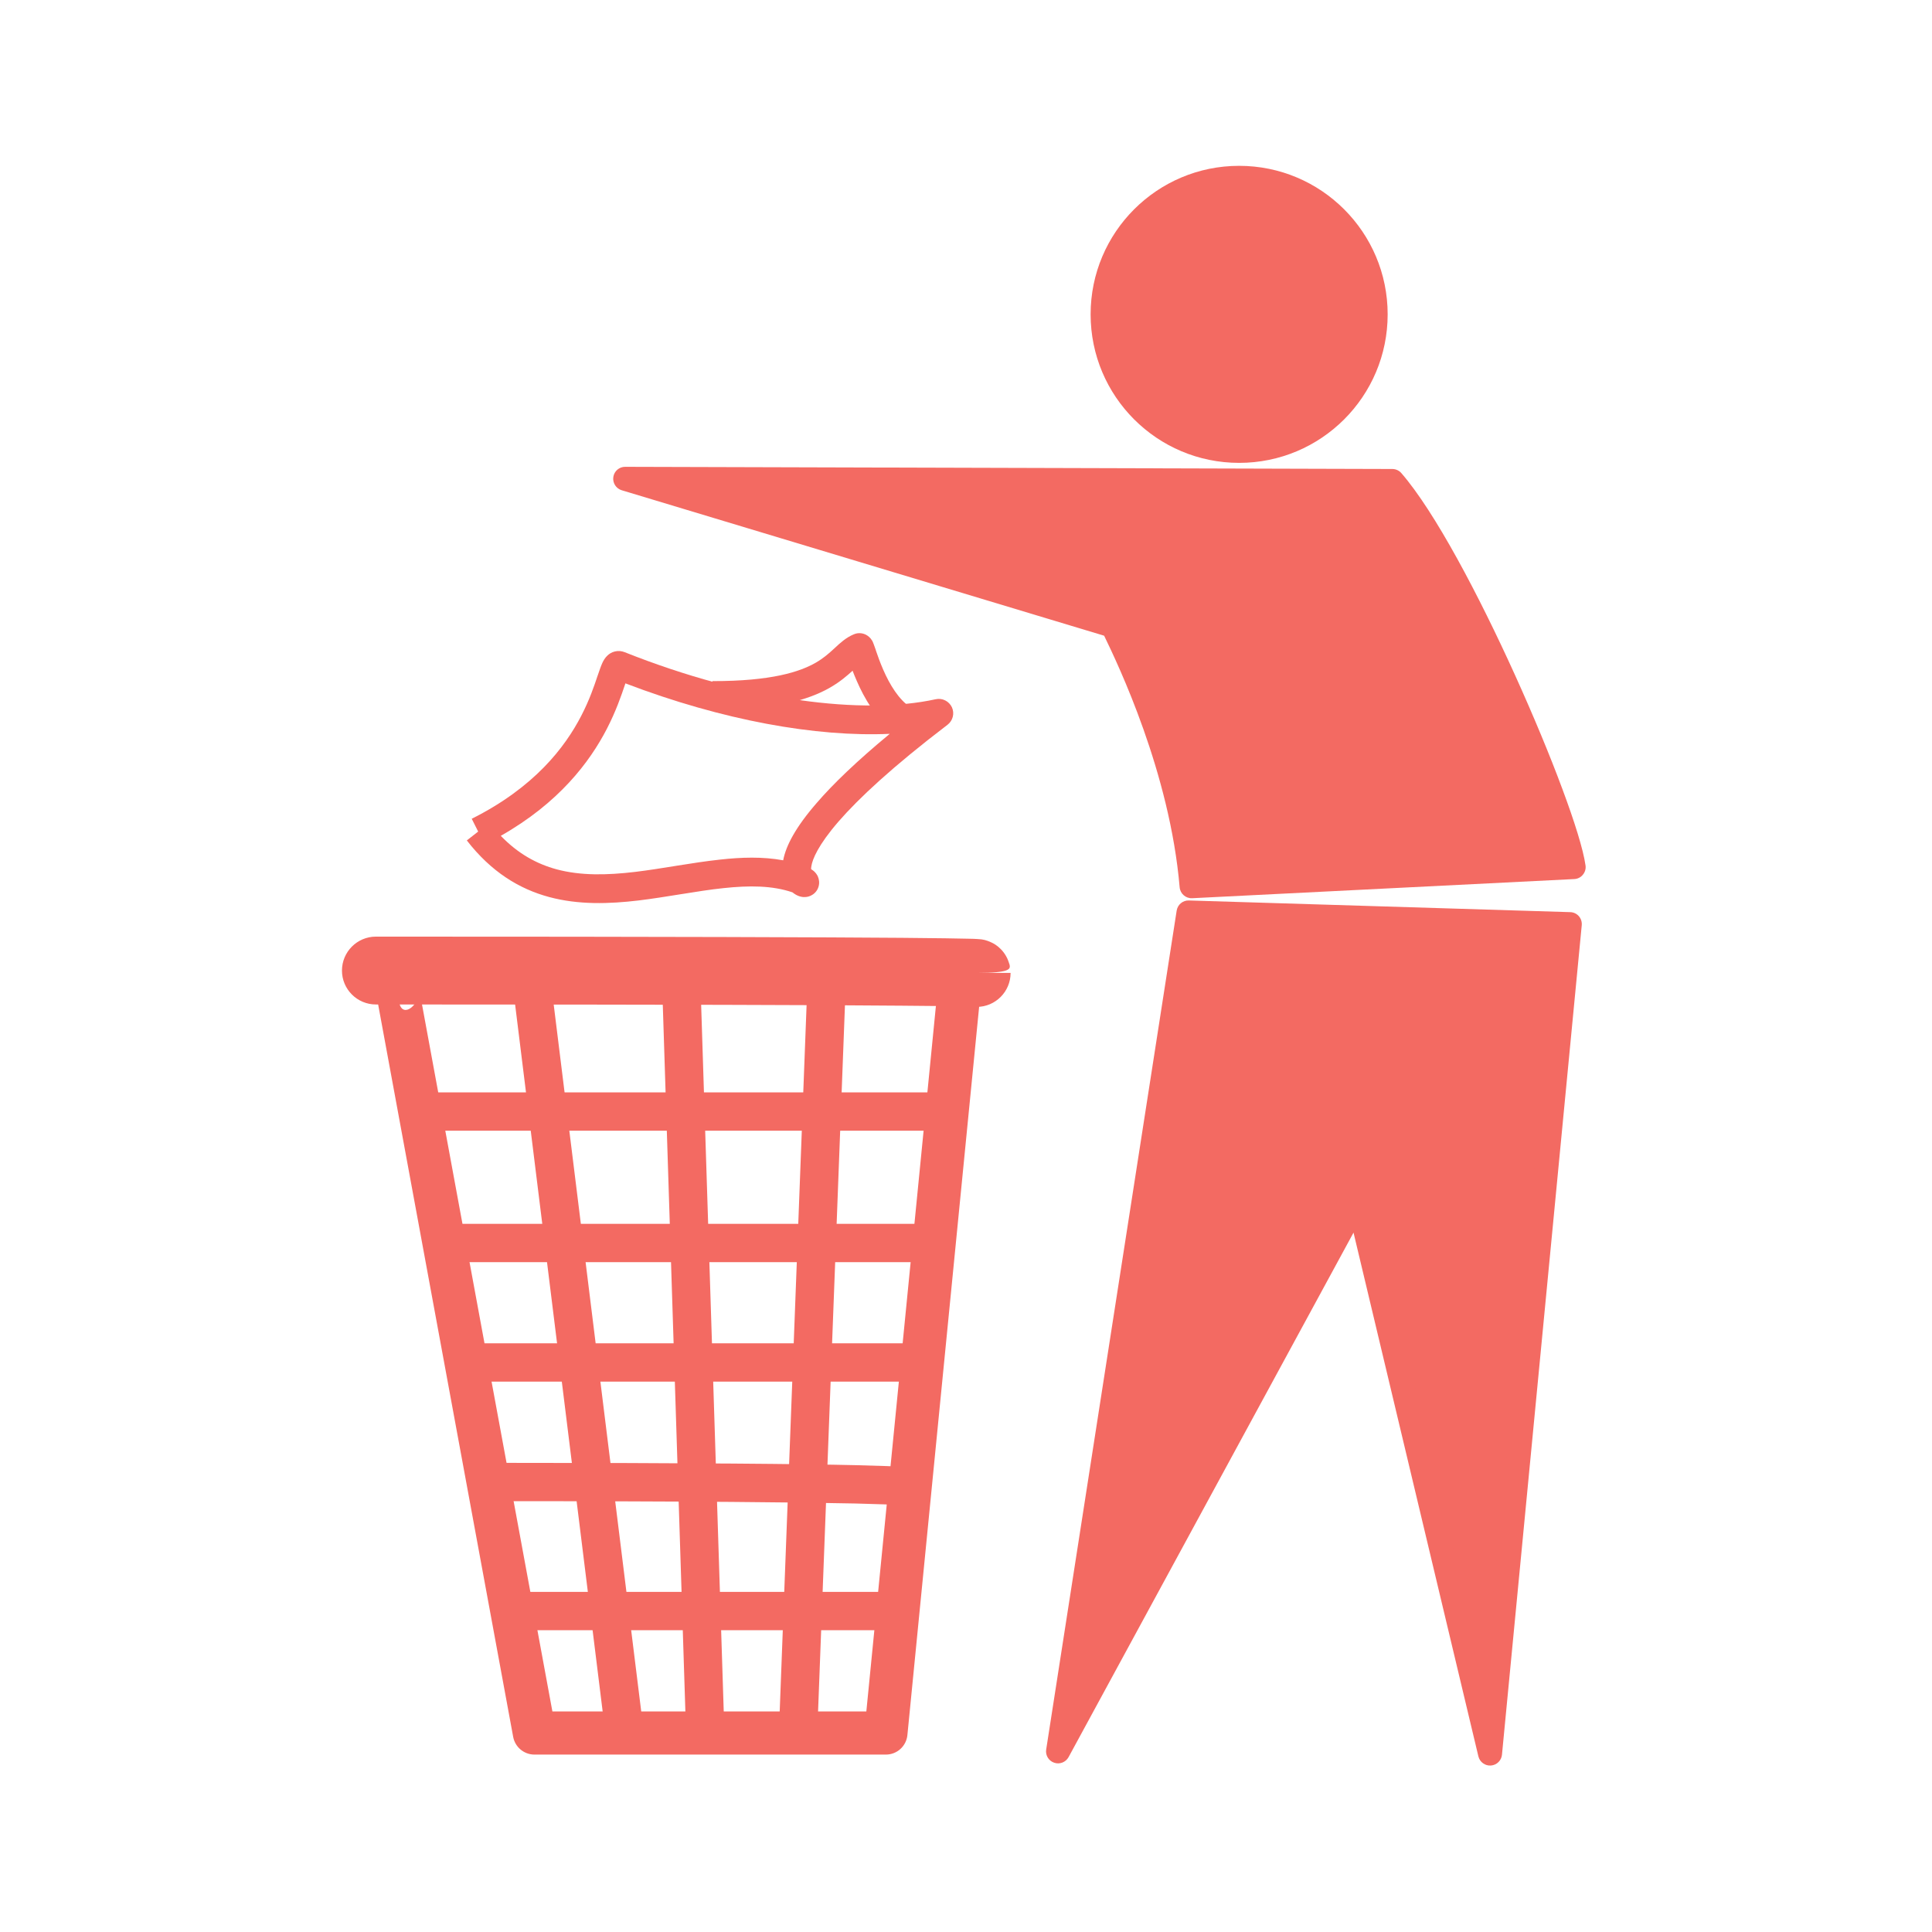 <svg width="24" height="24" viewBox="0 0 24 24" fill="none" xmlns="http://www.w3.org/2000/svg">
<path fill-rule="evenodd" clip-rule="evenodd" d="M4.248 12.057C4.248 11.824 4.437 11.635 4.67 11.635C8.401 11.635 10.268 11.643 11.203 11.65C11.67 11.654 11.906 11.658 12.026 11.661C12.085 11.662 12.12 11.663 12.141 11.665C12.151 11.665 12.165 11.666 12.181 11.668L12.181 11.668C12.187 11.668 12.207 11.671 12.233 11.677L12.233 11.677C12.243 11.68 12.279 11.689 12.321 11.71C12.342 11.72 12.387 11.744 12.432 11.79C12.456 11.814 12.486 11.851 12.51 11.9C12.523 11.927 12.537 11.97 12.542 11.986C12.551 12.036 12.554 12.086 12.133 12.086L12.554 12.086C12.554 12.319 12.365 12.508 12.133 12.508C12.118 12.508 12.104 12.507 12.089 12.505C12.078 12.505 12.054 12.504 12.006 12.503C11.893 12.5 11.662 12.496 11.196 12.493C10.265 12.485 8.401 12.478 4.67 12.478C4.437 12.478 4.248 12.289 4.248 12.057ZM12.096 12.506C12.096 12.506 12.096 12.506 12.095 12.506C12.096 12.506 12.096 12.506 12.096 12.506Z" fill="#f36a62"/>
<path fill-rule="evenodd" clip-rule="evenodd" d="M6.862 21.26L5.216 12.335C5.159 12.555 4.953 12.651 4.953 12.383C4.953 12.115 4.747 12.212 4.689 12.432L6.375 21.577C6.399 21.704 6.51 21.796 6.639 21.796H11.005C11.143 21.796 11.258 21.692 11.272 21.554L12.171 12.428L11.638 12.376L10.762 21.26H6.862Z" fill="#f36a62"/>
<path fill-rule="evenodd" clip-rule="evenodd" d="M5.195 14.046V13.57H11.815L11.815 14.046H5.195Z" fill="#f36a62"/>
<path fill-rule="evenodd" clip-rule="evenodd" d="M11.578 15.203V15.679H5.521L5.521 15.203H11.578Z" fill="#f36a62"/>
<path fill-rule="evenodd" clip-rule="evenodd" d="M5.789 17.163V16.687H11.429L11.429 17.163H5.789Z" fill="#f36a62"/>
<path fill-rule="evenodd" clip-rule="evenodd" d="M10.626 18.677C9.979 18.663 8.683 18.648 6.085 18.648V18.172C8.683 18.172 9.984 18.186 10.637 18.201C10.962 18.209 11.129 18.216 11.216 18.222C11.258 18.225 11.287 18.228 11.308 18.231C11.317 18.233 11.335 18.236 11.357 18.243C11.366 18.246 11.391 18.255 11.418 18.275C11.432 18.285 11.456 18.303 11.476 18.333C11.487 18.349 11.498 18.368 11.506 18.392C11.51 18.403 11.513 18.416 11.515 18.429C11.516 18.435 11.518 18.445 11.518 18.449C11.518 18.459 11.519 18.469 11.281 18.469C11.043 18.469 11.043 18.479 11.043 18.489C11.044 18.493 11.045 18.503 11.046 18.509C11.048 18.523 11.052 18.535 11.056 18.547C11.064 18.57 11.074 18.589 11.085 18.605C11.106 18.635 11.129 18.653 11.143 18.663C11.17 18.682 11.194 18.691 11.202 18.694C11.213 18.697 11.221 18.699 11.225 18.7C11.229 18.701 11.232 18.701 11.233 18.702C11.233 18.702 11.233 18.702 11.233 18.702C11.231 18.701 11.219 18.7 11.183 18.697C11.108 18.692 10.95 18.685 10.626 18.677Z" fill="#f36a62"/>
<path fill-rule="evenodd" clip-rule="evenodd" d="M11.132 19.775V20.251H6.353L6.353 19.775H11.132Z" fill="#f36a62"/>
<path fill-rule="evenodd" clip-rule="evenodd" d="M6.354 12.116L6.826 12.057L7.984 21.409C7.926 21.596 7.748 21.676 7.748 21.438C7.748 21.2 7.569 21.28 7.512 21.467L6.354 12.116Z" fill="#f36a62"/>
<path fill-rule="evenodd" clip-rule="evenodd" d="M8.995 21.401L8.519 21.416L8.222 12.124C8.438 11.879 8.696 12.079 8.46 12.116C8.225 12.153 8.483 12.353 8.698 12.108L8.995 21.401Z" fill="#f36a62"/>
<path fill-rule="evenodd" clip-rule="evenodd" d="M10.033 12.137L10.509 12.155L10.153 21.506C10.063 21.311 9.852 21.268 9.915 21.497C9.978 21.727 9.767 21.684 9.677 21.488L10.033 12.137Z" fill="#f36a62"/>
<path fill-rule="evenodd" clip-rule="evenodd" d="M6.221 10.383C6.438 10.608 6.671 10.733 6.914 10.799C7.216 10.88 7.543 10.872 7.89 10.831C8.056 10.811 8.222 10.784 8.391 10.757C8.399 10.756 8.407 10.755 8.415 10.753C8.591 10.725 8.77 10.697 8.946 10.678C9.207 10.649 9.473 10.64 9.729 10.687C9.763 10.506 9.884 10.275 10.146 9.974C10.346 9.742 10.637 9.46 11.053 9.116C10.14 9.157 8.976 8.95 7.769 8.489C7.767 8.495 7.764 8.502 7.762 8.51C7.719 8.638 7.653 8.832 7.538 9.055C7.324 9.468 6.943 9.973 6.221 10.383ZM7.809 8.38C7.809 8.38 7.809 8.381 7.808 8.382C7.809 8.381 7.809 8.38 7.809 8.38ZM10.076 10.797C10.076 10.789 10.076 10.777 10.079 10.761C10.092 10.675 10.161 10.501 10.415 10.207C10.667 9.917 11.086 9.525 11.771 9.003C11.837 8.952 11.86 8.862 11.825 8.786C11.789 8.71 11.706 8.668 11.624 8.686C10.722 8.884 9.289 8.71 7.758 8.101C7.722 8.087 7.68 8.082 7.637 8.093C7.596 8.103 7.567 8.124 7.548 8.141C7.514 8.172 7.495 8.21 7.485 8.23C7.465 8.272 7.446 8.33 7.427 8.385C7.426 8.389 7.425 8.392 7.423 8.396C7.381 8.522 7.323 8.694 7.221 8.891C7.019 9.282 6.639 9.781 5.86 10.171L5.94 10.33L5.799 10.44C6.101 10.83 6.449 11.043 6.821 11.143C7.188 11.242 7.569 11.229 7.932 11.186C8.105 11.165 8.278 11.137 8.446 11.11C8.455 11.109 8.463 11.107 8.472 11.106C8.649 11.078 8.819 11.05 8.984 11.033C9.308 10.998 9.595 11 9.844 11.085C9.854 11.092 9.863 11.1 9.873 11.106C9.893 11.119 9.925 11.136 9.964 11.142C9.974 11.143 9.991 11.145 10.01 11.143C10.027 11.142 10.062 11.136 10.097 11.112C10.139 11.084 10.17 11.036 10.175 10.979C10.179 10.93 10.163 10.894 10.154 10.876C10.136 10.843 10.111 10.822 10.102 10.815C10.093 10.808 10.084 10.803 10.076 10.797ZM10.081 10.819C10.081 10.819 10.08 10.818 10.079 10.817C10.08 10.818 10.081 10.819 10.081 10.819Z" fill="#f36a62"/>
<path fill-rule="evenodd" clip-rule="evenodd" d="M10.591 8.332C10.607 8.372 10.624 8.417 10.645 8.463C10.732 8.663 10.877 8.928 11.111 9.083L11.309 8.786C11.165 8.69 11.053 8.506 10.972 8.32C10.933 8.231 10.904 8.149 10.883 8.087C10.88 8.08 10.878 8.072 10.876 8.065C10.868 8.043 10.862 8.023 10.856 8.009C10.853 7.999 10.847 7.985 10.841 7.971L10.841 7.971C10.838 7.965 10.829 7.948 10.814 7.93C10.807 7.922 10.789 7.902 10.759 7.886C10.725 7.868 10.668 7.853 10.606 7.88L10.606 7.88C10.509 7.92 10.434 7.99 10.376 8.044C10.372 8.048 10.368 8.052 10.363 8.056C10.299 8.115 10.232 8.175 10.134 8.232C9.937 8.345 9.585 8.462 8.85 8.461L8.849 8.818C9.619 8.819 10.041 8.697 10.312 8.541C10.437 8.469 10.524 8.393 10.591 8.332Z" fill="#f36a62"/>
<path d="M7.766 5.947L17.296 5.975C18.1 6.902 19.447 10.047 19.549 10.772L14.802 11.009C14.669 9.451 13.926 7.996 13.822 7.773L7.766 5.947Z" fill="#f36a62"/>
<path fill-rule="evenodd" clip-rule="evenodd" d="M7.619 5.925C7.63 5.852 7.693 5.798 7.767 5.799L17.296 5.826C17.339 5.826 17.38 5.845 17.408 5.877C17.826 6.359 18.372 7.397 18.821 8.388C19.047 8.887 19.252 9.38 19.406 9.795C19.559 10.205 19.668 10.552 19.696 10.751C19.702 10.792 19.69 10.834 19.663 10.866C19.637 10.899 19.598 10.918 19.556 10.92L14.81 11.158C14.73 11.162 14.661 11.102 14.654 11.022C14.532 9.595 13.888 8.253 13.716 7.897C13.716 7.897 13.716 7.897 13.716 7.897L7.723 6.09C7.653 6.069 7.608 5.999 7.619 5.925ZM8.785 6.099L13.865 7.631C13.906 7.643 13.939 7.672 13.957 7.71C13.964 7.725 13.973 7.744 13.985 7.769C14.15 8.111 14.781 9.423 14.937 10.853L19.368 10.632C19.323 10.455 19.24 10.202 19.127 9.899C18.976 9.491 18.774 9.004 18.55 8.511C18.116 7.553 17.608 6.59 17.227 6.123L8.785 6.099Z" fill="#f36a62"/>
<path d="M14.764 11.334L13.143 21.756L16.869 14.9L18.51 21.784L19.501 11.479L14.764 11.334Z" fill="#f36a62"/>
<path fill-rule="evenodd" clip-rule="evenodd" d="M14.617 11.312C14.629 11.237 14.694 11.183 14.769 11.186L19.506 11.331C19.547 11.332 19.586 11.35 19.613 11.381C19.64 11.412 19.653 11.453 19.649 11.494L18.658 21.798C18.651 21.87 18.593 21.927 18.52 21.932C18.448 21.937 18.382 21.889 18.365 21.818L16.814 15.312L13.274 21.828C13.239 21.891 13.164 21.921 13.095 21.897C13.027 21.874 12.985 21.805 12.996 21.734L14.617 11.312ZM14.891 11.487L13.422 20.931L16.738 14.829C16.767 14.775 16.827 14.744 16.888 14.752C16.949 14.761 16.999 14.805 17.013 14.865L18.447 20.88L19.338 11.623L14.891 11.487Z" fill="#f36a62"/>
<path d="M15.393 5.75C16.412 5.75 17.238 4.924 17.238 3.905C17.238 2.886 16.412 2.06 15.393 2.06C14.374 2.06 13.548 2.886 13.548 3.905C13.548 4.924 14.374 5.75 15.393 5.75Z" fill="#f36a62"/>
</svg>
